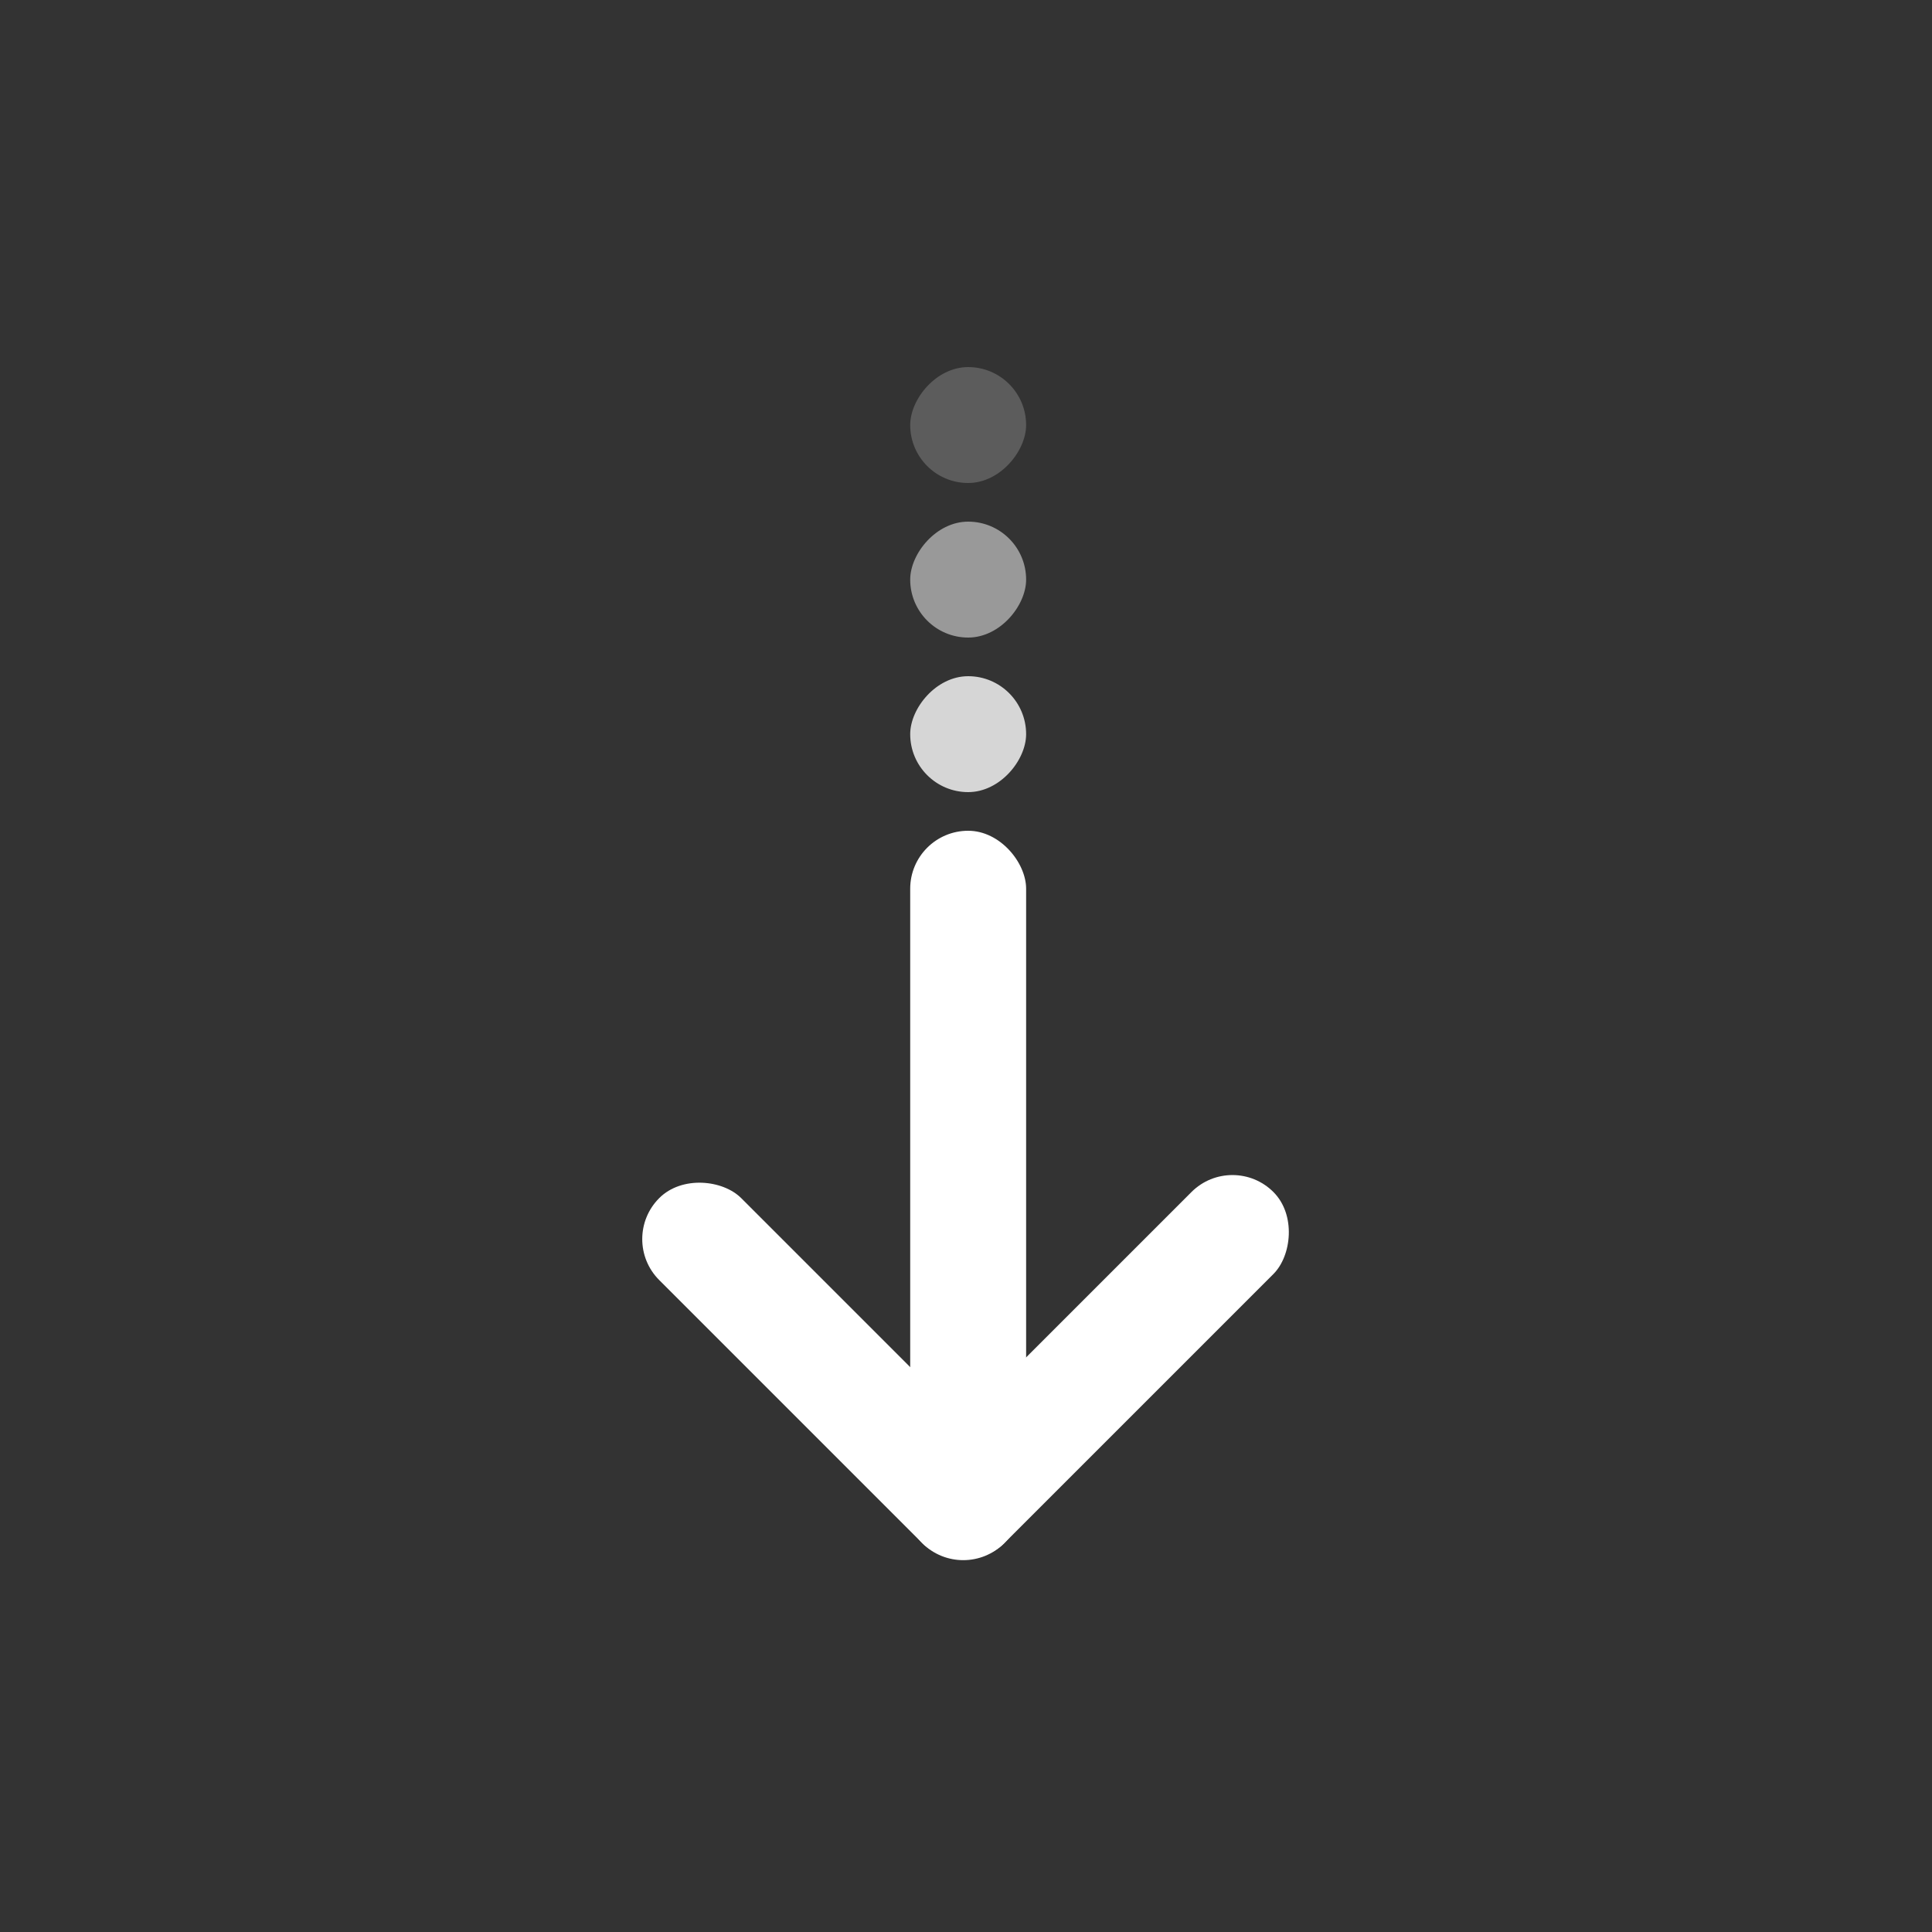 <svg width="100" height="100" viewBox="0 0 100 100" fill="none" xmlns="http://www.w3.org/2000/svg">
<rect x="0" y="0" width="100" height="100" fill="#333333" stroke="none"/>
<rect x="47.112" y="43" width="6" height="34" rx="3" fill="white"/>
<rect opacity="0.8" width="6" height="6" rx="3" transform="matrix(1 0 0 -1 47.112 41)" fill="white"/>
<rect opacity="0.5" width="6" height="6" rx="3" transform="matrix(1 0 0 -1 47.112 33)" fill="white"/>
<rect opacity="0.2" width="6" height="6" rx="3" transform="matrix(1 0 0 -1 47.112 25)" fill="white"/>
<rect x="32" y="64.135" width="6" height="25.259" rx="3" transform="rotate(-45 32 64.135)" fill="white"/>
<rect x="63.791" y="59.578" width="6" height="25.704" rx="3" transform="rotate(45 63.791 59.578)" fill="white"/>
</svg>
